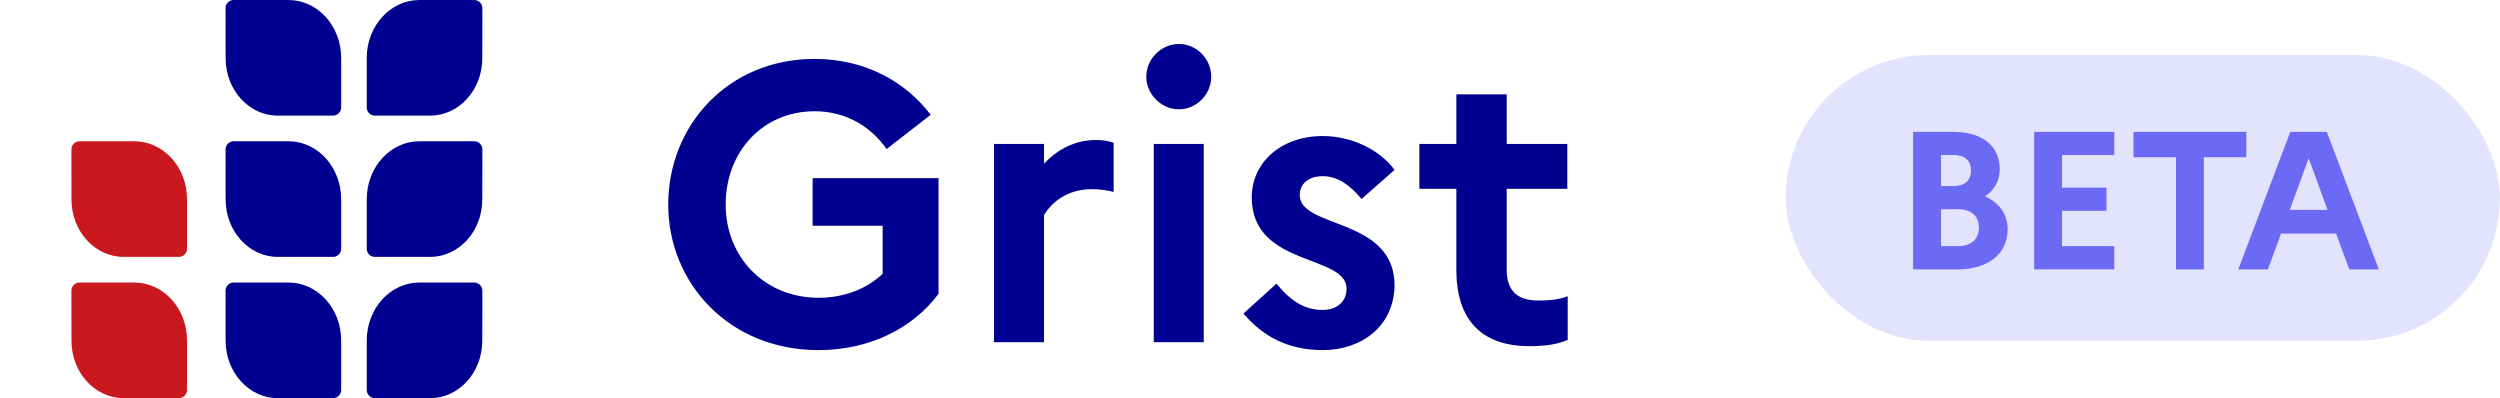 <svg width="140" height="22.293" viewBox="0 0 37.042 5.898" version="1.1" id="svg1" xmlns="http://www.w3.org/2000/svg">
  <defs id="defs1">
    <path id="rect1" d="M24.468 46.218h60.021v27.815H24.468z"/>
  </defs>
  <g id="layer1" transform="translate(-90.752 -166.158)">
    <rect x="117.21" y="166.974" width="10.583" height="4.233" rx="2.117" fill="#e3e3fd" id="rect4" stroke-width=".265"/>
    <path d="M119.098 170.149v-2.037h.6c.425 0 .684.21.684.553 0 .166-.076.309-.218.402.215.096.335.271.335.483 0 .373-.288.6-.757.6zm.608-1.694h-.195v.46h.195c.157 0 .25-.084.25-.233 0-.143-.093-.227-.25-.227zm.058.803h-.253v.547h.253c.192 0 .309-.102.309-.274 0-.175-.116-.274-.309-.274zm1.128.891v-2.037h1.187v.343h-.774v.483h.658v.343h-.658v.524h.774v.343zm1.472-1.662v-.375h1.671v.375h-.629v1.662h-.413v-1.662zm1.552 1.662.771-2.037h.541l.771 2.037h-.439l-.195-.53h-.815l-.195.53zm.763-.882h.559l-.279-.765z" fill="#6a6af4" id="path5" stroke-width=".265"/>
    <path style="line-height:18.333px;-inkscape-font-specification:&quot;Marianne Bold&quot;;white-space:pre" d="M33.819 58.399c-3.014 0-5.192-2.266-5.192-5.214 0-2.948 2.068-5.214 4.972-5.214 1.76 0 3.146.858 4.026 2.112l2.464-1.914c-1.408-1.87-3.696-3.124-6.49-3.124-4.862 0-8.184 3.74-8.184 8.14s3.41 8.14 8.404 8.14c2.882 0 5.28-1.232 6.71-3.146v-6.468h-7.04v2.662h3.916v2.684c-.88.836-2.134 1.342-3.586 1.342zm9.812 2.486h2.794v-7.106c.418-.704 1.298-1.452 2.662-1.452.506 0 .88.066 1.232.154v-2.75c-.264-.088-.594-.154-.968-.154-1.254 0-2.2.572-2.926 1.32v-1.1h-2.794zm10.34-13.024c.99 0 1.804-.836 1.804-1.826 0-.99-.814-1.826-1.804-1.826-.99 0-1.826.836-1.826 1.826 0 .99.836 1.826 1.826 1.826zm-1.408 13.024h2.794v-11.088h-2.794zm5.016-1.606c1.056 1.254 2.464 2.046 4.444 2.046 2.09 0 3.96-1.276 4.004-3.608 0-3.828-5.302-3.168-5.302-5.06 0-.572.418-1.056 1.298-1.056.858 0 1.584.572 2.156 1.276l1.848-1.628c-.792-1.078-2.332-1.892-4.026-1.892-2.31 0-3.96 1.474-3.96 3.432 0 3.894 5.302 3.168 5.302 5.104 0 .66-.462 1.188-1.364 1.188-1.056 0-1.87-.616-2.552-1.474zm11.902-2.442c0 2.706 1.32 4.268 4.092 4.268.924 0 1.584-.11 2.134-.352v-2.442c-.374.154-.88.242-1.65.242-1.1 0-1.76-.484-1.76-1.716v-4.532h3.388v-2.508h-3.388v-2.772h-2.816v2.772h-2.068v2.508h2.068z" id="text1" transform="translate(93.918 155.094) scale(.265)" aria-label="Grist" font-weight="700" font-size="22" font-family="Marianne" letter-spacing="0" word-spacing="0" fill="#000091" stroke-width="1"/>
    <path fill-rule="evenodd" clip-rule="evenodd" d="M91.81 168.371c0-.066.053-.12.12-.12h.813c.43 0 .78.384.78.858v.735c0 .066-.053.12-.12.12h-.82c-.426 0-.772-.381-.772-.85z" fill="#c9191e" id="path1-9" stroke-width=".246"/>
    <path fill-rule="evenodd" clip-rule="evenodd" d="M91.81 170.464c0-.066.053-.12.12-.12h.813c.43 0 .78.384.78.858v.735c0 .066-.053.12-.12.12h-.82c-.426 0-.772-.381-.772-.85z" fill="#c9191e" id="path2-2" stroke-width=".246"/>
    <path fill-rule="evenodd" clip-rule="evenodd" d="M97.899 166.278c0-.066-.053-.12-.12-.12h-.813c-.43 0-.78.384-.78.858v.735c0 .066.054.12.12.12h.82c.426 0 .772-.381.772-.85z" fill="#000091" id="path3-0" stroke-width=".246"/>
    <path fill-rule="evenodd" clip-rule="evenodd" d="M94.094 166.278c0-.066.054-.12.12-.12h.813c.43 0 .78.384.78.858v.735c0 .066-.054.12-.12.12h-.82c-.426 0-.772-.381-.772-.85z" fill="#000091" id="path4-2" stroke-width=".246"/>
    <path fill-rule="evenodd" clip-rule="evenodd" d="M94.094 168.371c0-.066.054-.12.12-.12h.813c.43 0 .78.384.78.858v.735c0 .066-.054.12-.12.12h-.82c-.426 0-.772-.381-.772-.85z" fill="#000091" id="path5-3" stroke-width=".246"/>
    <path fill-rule="evenodd" clip-rule="evenodd" d="M97.899 168.371c0-.066-.053-.12-.12-.12h-.813c-.43 0-.78.384-.78.858v.735c0 .066.054.12.12.12h.82c.426 0 .772-.381.772-.85z" fill="#000091" id="path6" stroke-width=".246"/>
    <path fill-rule="evenodd" clip-rule="evenodd" d="M94.094 170.464c0-.066.054-.12.12-.12h.813c.43 0 .78.384.78.858v.735c0 .066-.054.12-.12.12h-.82c-.426 0-.772-.381-.772-.85z" fill="#000091" id="path7" stroke-width=".246"/>
    <path fill-rule="evenodd" clip-rule="evenodd" d="M97.899 170.464c0-.066-.053-.12-.12-.12h-.813c-.43 0-.78.384-.78.858v.735c0 .066.054.12.12.12h.82c.426 0 .772-.381.772-.85z" fill="#000091" id="path8" stroke-width=".246"/>
  </g>
</svg>
